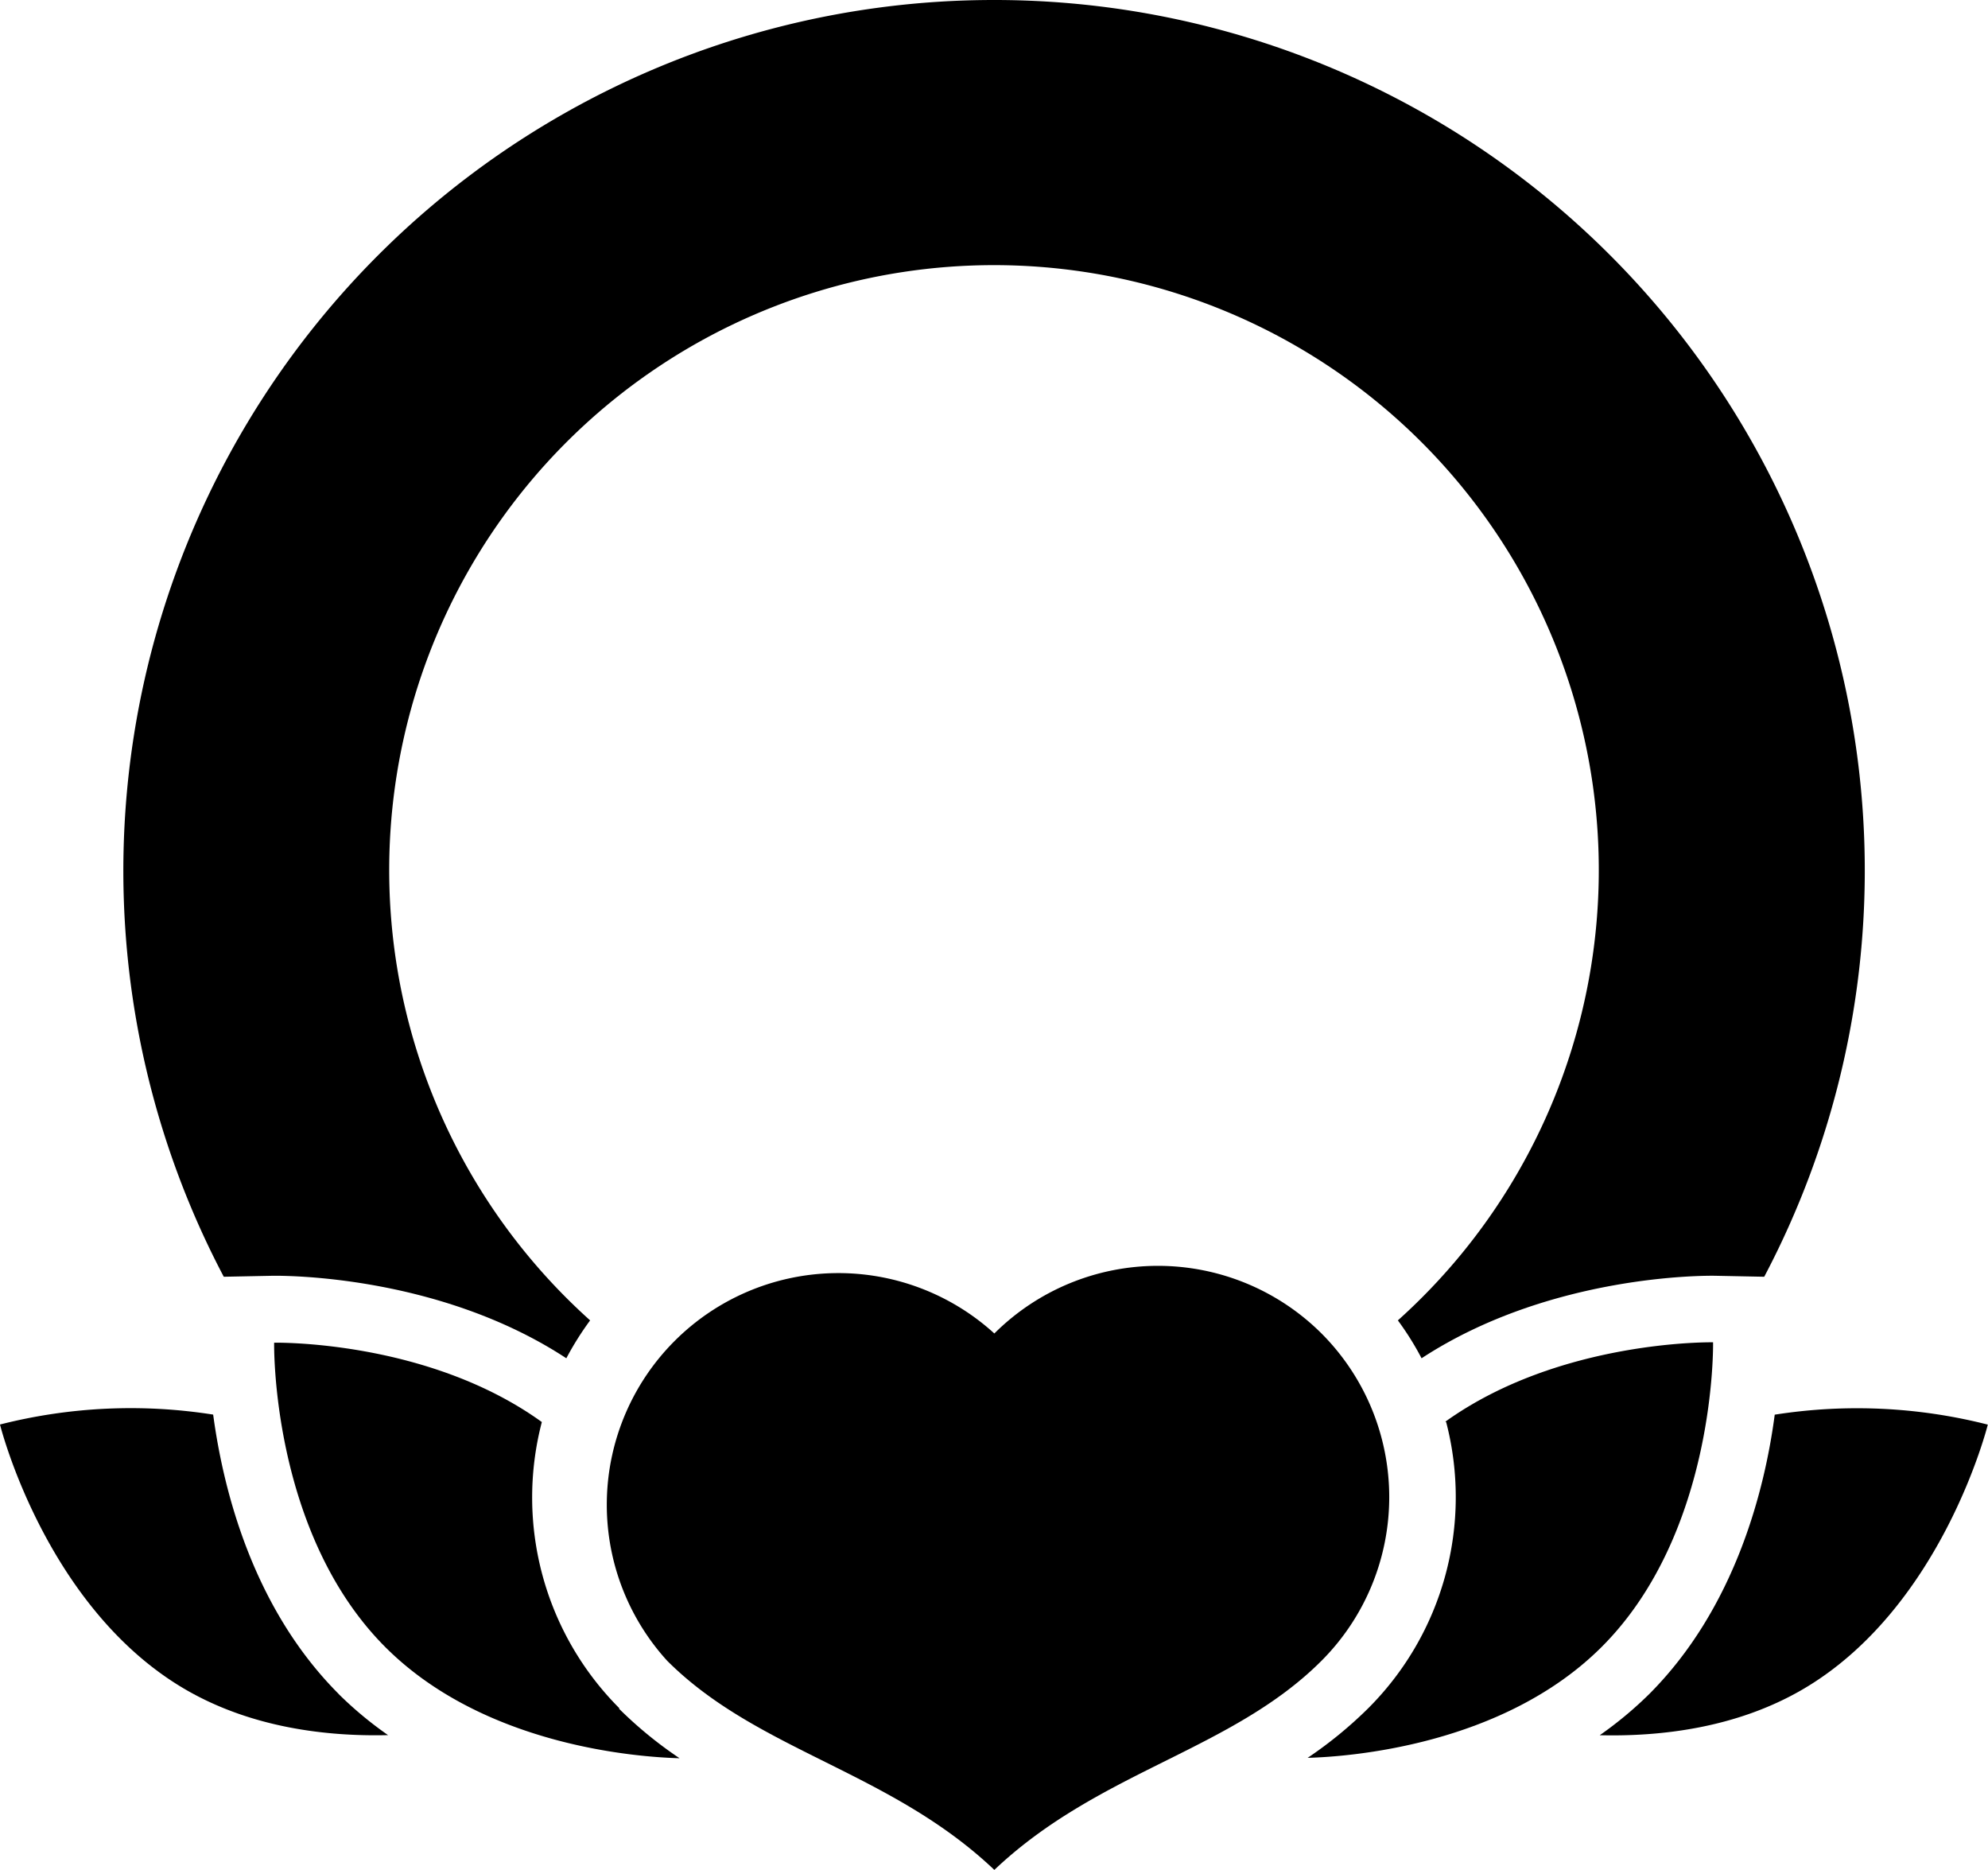 <svg xmlns="http://www.w3.org/2000/svg" viewBox="0 0 200.51 188.59" ><g id="レイヤー_2" data-name="レイヤー 2"><g id="レイヤー_1-2" data-name="レイヤー 1"><path d="M34.16,170.81c-8.66-8.67-11.64-20.57-12.66-28.17a53.44,53.44,0,0,0-21.5,1s4.6,18.57,18.78,26.76c6.64,3.83,14.2,4.71,20.36,4.56a38,38,0,0,1-5-4.16"/><path d="M179,142.64c-1,7.6-4,19.5-12.65,28.17a38.67,38.67,0,0,1-5,4.16c6.16.15,13.72-.73,20.36-4.56,14.17-8.19,18.78-26.76,18.78-26.76a53.47,53.47,0,0,0-21.51-1"/><path d="M62.47,172.25a30.08,30.08,0,0,1-7.82-28.86c-11.53-8.32-27-8-27-8s-.36,19.12,11.22,30.7c10,10,25.55,11.09,29.67,11.2a41.35,41.35,0,0,1-6.11-5"/><path d="M145.86,143.39A30.08,30.08,0,0,1,138,172.25a41.87,41.87,0,0,1-6.11,5c4.12-.11,19.69-1.22,29.67-11.2,11.58-11.58,11.22-30.7,11.22-30.7s-15.43-.29-27,8"/><path d="M100.25,0A87.8,87.8,0,0,0,22.57,128.74l5-.1c.77,0,16.59-.18,29.55,8.32a30.53,30.53,0,0,1,2.4-3.82,61,61,0,1,1,81.47,0,29.33,29.33,0,0,1,2.39,3.82c13-8.5,28.79-8.33,29.56-8.32l5,.1A87.78,87.78,0,0,0,100.25,0"/><path d="M133.29,134.46a23.37,23.37,0,0,0-33,0,23.36,23.36,0,0,0-33,33c9.13,9.13,22.5,11.12,33,21.09,10.55-10,23.92-12,33-21.09a23.35,23.35,0,0,0,0-33"/></g></g></svg>